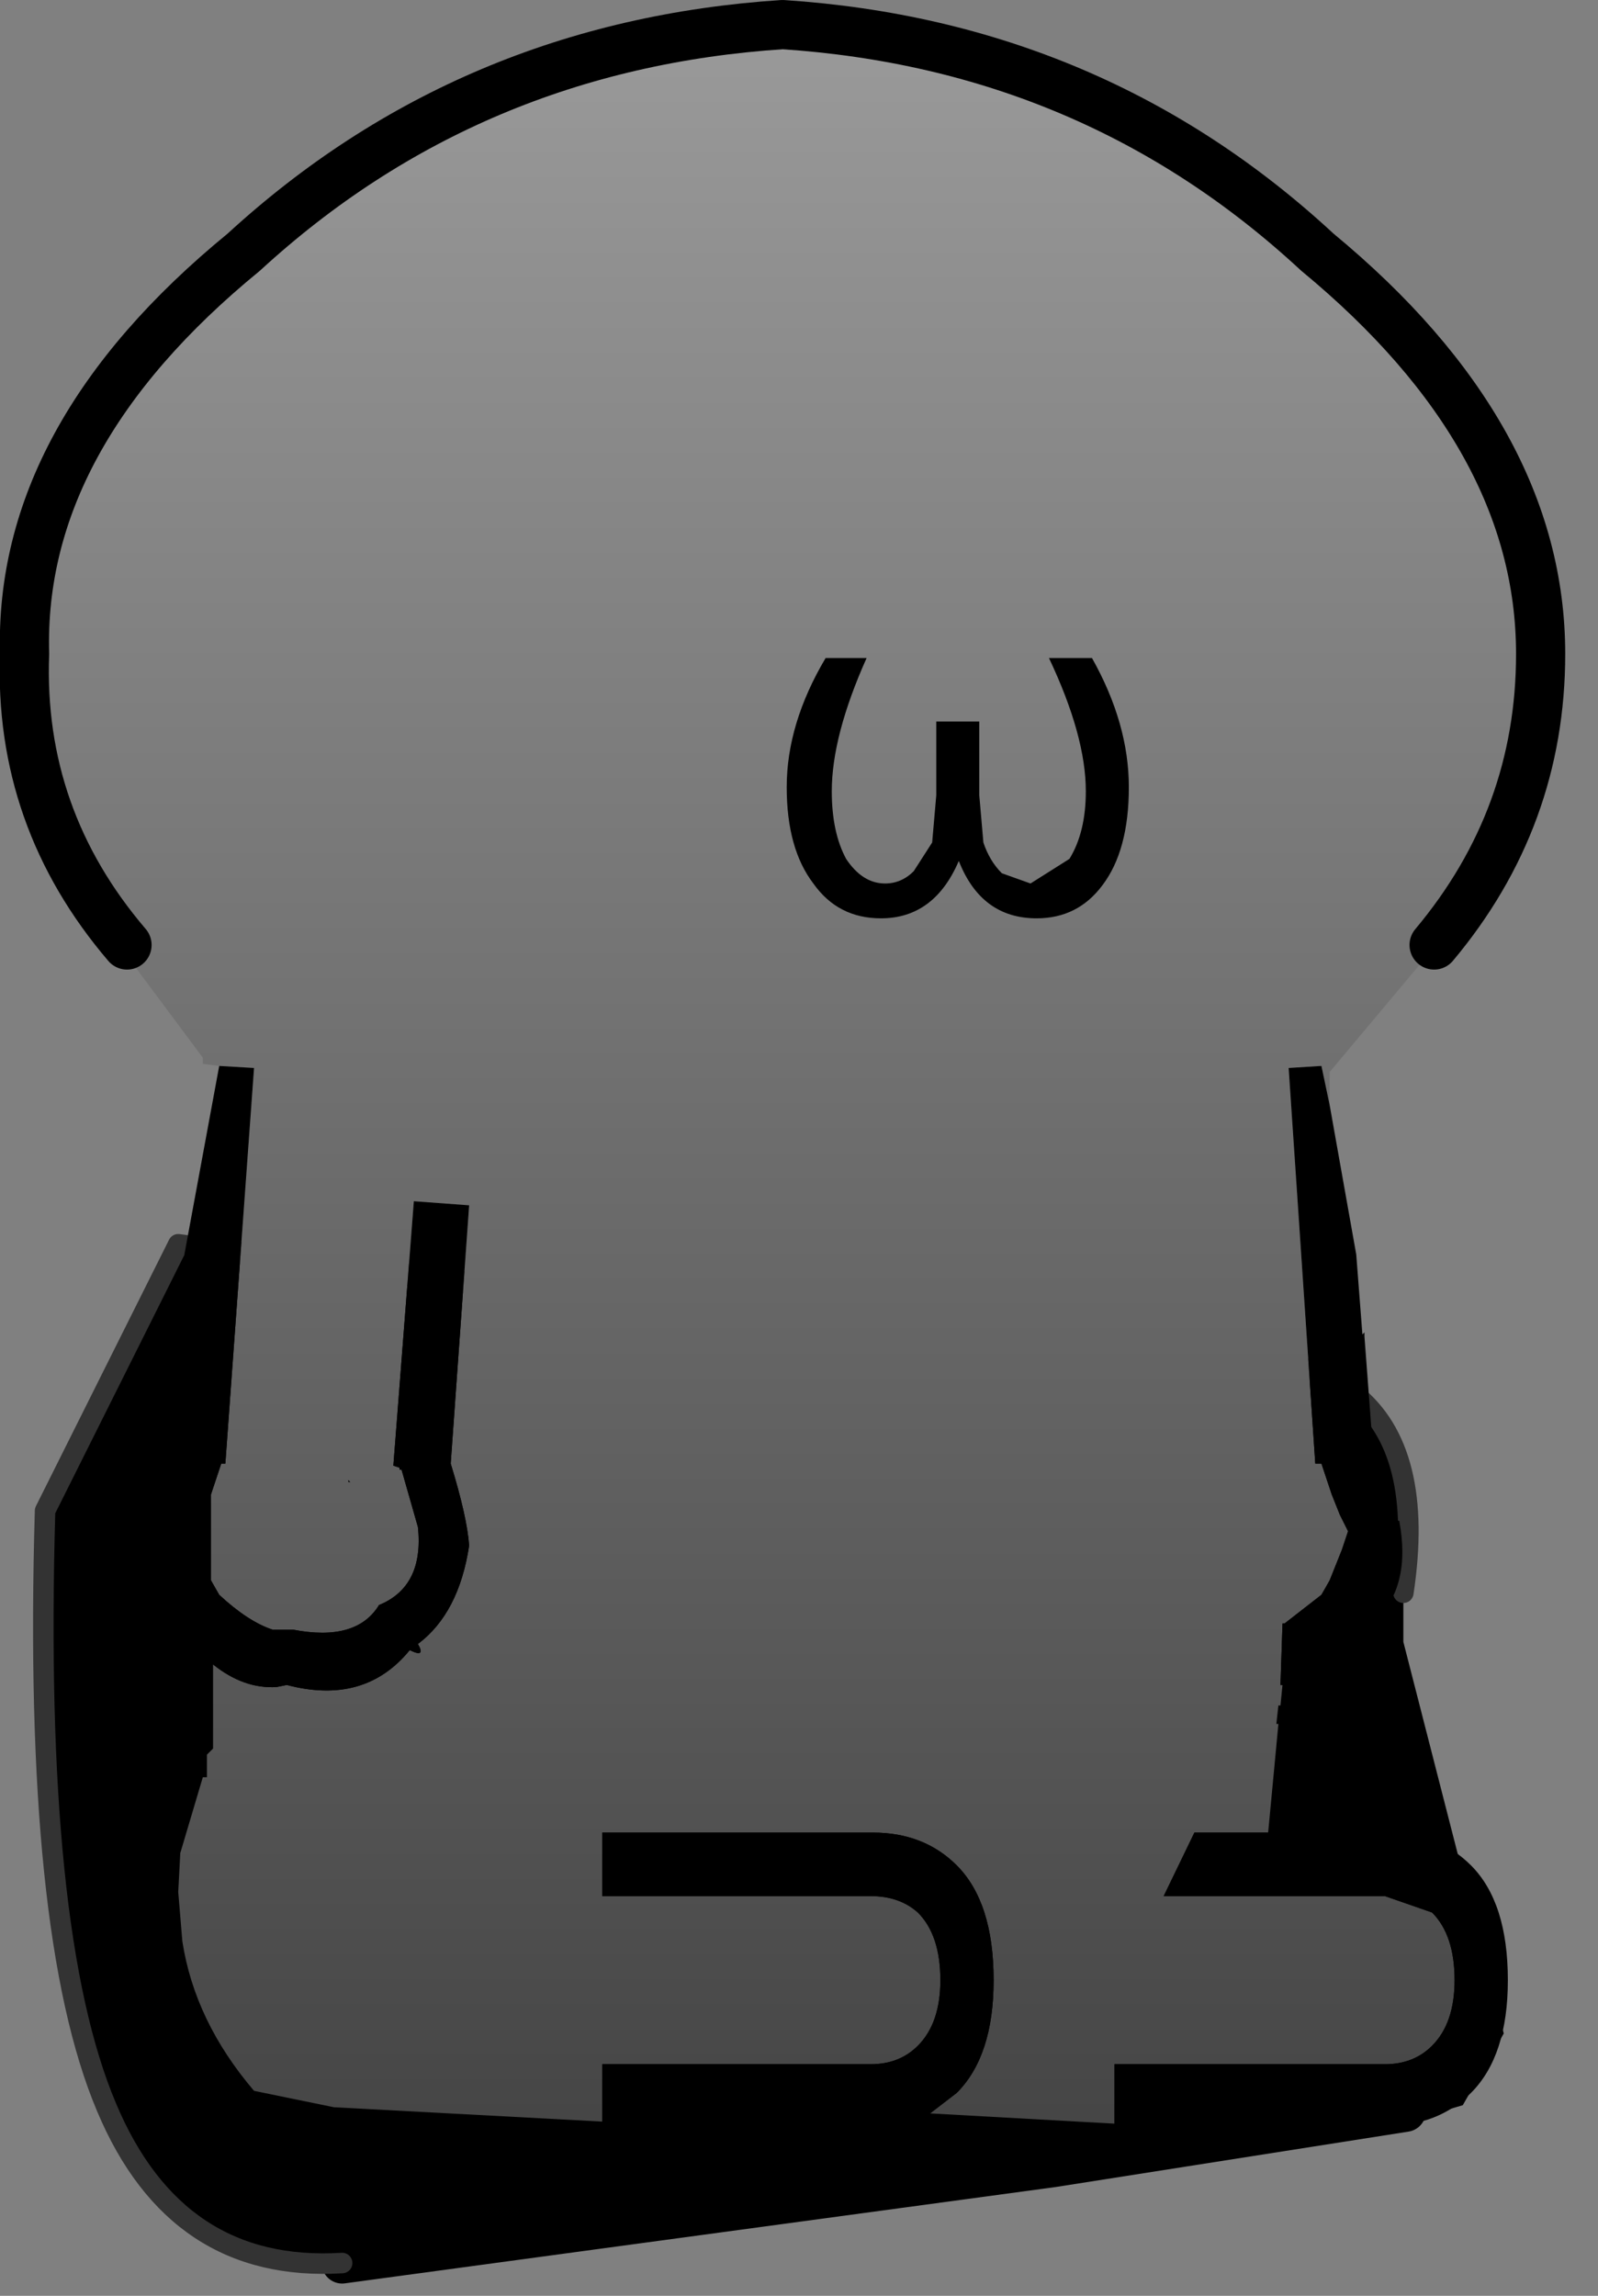 <?xml version="1.0" encoding="utf-8"?>
<svg version="1.1" id="Layer_1"
xmlns="http://www.w3.org/2000/svg"
xmlns:xlink="http://www.w3.org/1999/xlink"
xmlns:author="http://www.sothink.com"
width="39px" height="56px"
xml:space="preserve">
<rect width="100%" height="100%" fill="#808080" stroke="none"/>
<g id="852" transform="matrix(1, 0, 0, 1, 18.6, 64.6)">
<path style="fill:#000000;fill-opacity:1" d="M-10.25,-9.4Q-14.3 -9.15 -16 -13.2Q-17.8 -17.45 -17.5 -27.75L-14.25 -34.25L8.75 -31.25Q16.7 -32.7 15.65 -25.75L15.65 -24.55L18.1 -15L17.1 -13.25L16.25 -13L15.7 -13.1L7.1 -11.75L-10.25 -9.4" />
<path style="fill:none;stroke-width:1;stroke-linecap:round;stroke-linejoin:round;stroke-miterlimit:3;stroke:#000000;stroke-opacity:1" d="M15.7,-13.1L7.1 -11.75L-10.25 -9.4" />
<path style="fill:none;stroke-width:0.5;stroke-linecap:round;stroke-linejoin:round;stroke-miterlimit:3;stroke:#333333;stroke-opacity:1" d="M-10.25,-9.4Q-14.3 -9.15 -16 -13.2Q-17.8 -17.45 -17.5 -27.75L-14.25 -34.25L8.75 -31.25Q16.7 -32.7 15.65 -25.75" />
<linearGradient
id="LinearGradID_3049" gradientUnits="userSpaceOnUse" gradientTransform="matrix(0, 0.038, -0.031, 0, 5, -32.5)" spreadMethod ="pad" x1="-819.2" y1="0" x2="819.2" y2="0" >
<stop  offset="0" style="stop-color:#999999;stop-opacity:1" />
<stop  offset="1" style="stop-color:#333333;stop-opacity:1" />
</linearGradient>
<path style="fill:url(#LinearGradID_3049) " d="M-11.85,-23.45L-11.6 -23.5Q-9.7 -23 -8.6 -24.35Q-8.2 -24.15 -8.4 -24.5Q-7.4 -25.25 -7.15 -26.9Q-7.2 -27.6 -7.6 -28.9L-7.15 -35.2L-8.5 -35.3L-9 -28.85L-8.85 -28.8L-8.85 -28.75L-8.8 -28.75L-8.4 -27.35Q-8.25 -25.9 -9.35 -25.45Q-9.9 -24.55 -11.45 -24.85L-11.95 -24.85Q-12.55 -25.05 -13.25 -25.7L-13.45 -26.05L-13.45 -28.15L-13.2 -28.9L-13.1 -28.9L-12.4 -38.55L-13.25 -38.6L-13.65 -38.65L-13.65 -38.8L-15.7 -41.55L-15.5 -41.55Q-18.15 -44.65 -18 -48.65Q-18.15 -53.95 -12.65 -58.45Q-7.15 -63.5 0.5 -64Q8.1 -63.5 13.55 -58.45Q19 -53.95 19 -48.65Q19 -44.65 16.4 -41.55L16.5 -41.55L16.45 -41.55L13.85 -38.45L13.85 -37.65L13.65 -38.6L12.85 -38.55L13.5 -28.9L13.65 -28.9L13.9 -28.15L14.1 -27.65L14.3 -27.25L14.15 -26.8L13.85 -26.05L13.65 -25.7L12.75 -25L12.7 -25L12.65 -23.5L12.7 -23.5L12.65 -23L12.6 -23L12.55 -22.55L12.6 -22.55L12.35 -19.9L10.55 -19.9L9.8 -18.35L15.2 -18.35L16.35 -17.95Q16.9 -17.4 16.9 -16.3Q16.9 -15.25 16.35 -14.7Q15.9 -14.25 15.2 -14.25L8.6 -14.25L8.6 -12.8L4.1 -13.05L4.75 -13.55Q5.65 -14.45 5.65 -16.3Q5.65 -18.2 4.75 -19.1Q3.95 -19.9 2.7 -19.9L-3.9 -19.9L-3.9 -18.35L2.65 -18.35Q3.35 -18.35 3.8 -17.95Q4.35 -17.4 4.35 -16.3Q4.35 -15.25 3.8 -14.7Q3.35 -14.25 2.65 -14.25L-3.9 -14.25L-3.9 -12.85L-10.45 -13.2L-12.4 -13.6Q-13.85 -15.3 -14.15 -17.25L-14.25 -18.45L-14.2 -19.4L-13.65 -21.25L-13.55 -21.25L-13.55 -21.8L-13.4 -21.95L-13.4 -22L-13.4 -23.3L-13.4 -24Q-12.65 -23.4 -11.85 -23.45M-10.05,-28.45L-10.1 -28.5L-10.1 -28.45L-10.05 -28.45" />
<path style="fill:#000000;fill-opacity:1" d="M12.65,-23.5L12.7 -25L12.75 -25L13.65 -25.7L13.85 -26.05L14.15 -26.8L14.3 -27.25L14.1 -27.65L13.9 -28.15L13.65 -28.9L13.5 -28.9L12.85 -38.55L13.65 -38.6L13.85 -37.65L14.5 -34L14.65 -32.05L14.7 -32.1L14.7 -32L14.9 -29.35L14.9 -29L14.8 -29L14.8 -28.9Q15.05 -28.2 15.4 -27.8Q15.35 -27.55 15.55 -27.5Q15.85 -25.9 14.95 -25.05L14.8 -24.85Q14.65 -24.9 14.6 -24.75L14.35 -24.5L13.8 -24Q13.25 -23.6 12.7 -23.5L12.65 -23.5M8.6,-14.25L15.2 -14.25Q15.9 -14.25 16.35 -14.7Q16.9 -15.25 16.9 -16.3Q16.9 -17.4 16.35 -17.95L15.2 -18.35L9.8 -18.35L10.55 -19.9L12.35 -19.9L15.25 -19.9Q16.5 -19.9 17.3 -19.1Q18.2 -18.2 18.2 -16.3Q18.2 -14.45 17.3 -13.55Q16.5 -12.75 15.25 -12.75L8.6 -12.75L8.6 -12.8L8.6 -14.25M-3.9,-14.25L2.65 -14.25Q3.35 -14.25 3.8 -14.7Q4.35 -15.25 4.35 -16.3Q4.35 -17.4 3.8 -17.95Q3.35 -18.35 2.65 -18.35L-3.9 -18.35L-3.9 -19.9L2.7 -19.9Q3.95 -19.9 4.75 -19.1Q5.65 -18.2 5.65 -16.3Q5.65 -14.45 4.75 -13.55L4.1 -13.05L2.8 -12.75L-3.9 -12.75L-3.9 -12.85L-3.9 -14.25M-13.4,-24L-13.95 -24.5L-14.15 -24.75L-14.35 -24.85L-14.55 -25.05Q-15.45 -25.9 -15.1 -27.5Q-14.95 -27.55 -14.95 -27.8L-14.4 -28.9L-14.35 -29L-14.45 -29L-14.5 -29.35L-14.45 -29.35L-14.25 -32L-14.25 -32.1L-14.2 -32.05L-14.1 -34L-13.25 -38.6L-12.4 -38.55L-13.1 -28.9L-13.2 -28.9L-13.45 -28.15L-13.7 -27.65L-13.85 -27.25L-13.7 -26.8L-13.45 -26.05L-13.25 -25.7Q-12.55 -25.05 -11.95 -24.85L-11.45 -24.85Q-9.9 -24.55 -9.35 -25.45Q-8.25 -25.9 -8.4 -27.35L-8.8 -28.75L-8.85 -28.75L-8.85 -28.8L-9 -28.85L-8.5 -35.3L-7.15 -35.2L-7.6 -28.9Q-7.2 -27.6 -7.15 -26.9Q-7.4 -25.25 -8.4 -24.5Q-8.2 -24.15 -8.6 -24.35Q-9.7 -23 -11.6 -23.5L-11.85 -23.45Q-12.65 -23.4 -13.4 -24" />
<path style="fill:#FFFFFF;fill-opacity:1" d="M-13.75,-21.9L-13.8 -22L-13.75 -21.9" />
<path style="fill:none;stroke-width:1.2;stroke-linecap:round;stroke-linejoin:round;stroke-miterlimit:3;stroke:#000000;stroke-opacity:1" d="M-15.5,-41.55Q-18.15 -44.65 -18 -48.65Q-18.15 -53.95 -12.65 -58.45Q-7.15 -63.5 0.5 -64Q8.1 -63.5 13.55 -58.45Q19 -53.95 19 -48.65Q19 -44.65 16.4 -41.55" />
<path style="fill:#000000;fill-opacity:1" d="M5.4,-44.05Q5.55 -43.6 5.85 -43.3L6.55 -43.05L7.5 -43.65Q7.9 -44.3 7.9 -45.3Q7.9 -46.65 7 -48.55L8.05 -48.55Q8.95 -46.95 8.95 -45.4Q8.95 -43.85 8.3 -43Q7.7 -42.2 6.7 -42.2Q5.35 -42.2 4.8 -43.6Q4.2 -42.2 2.9 -42.2Q1.85 -42.2 1.25 -43.05Q0.6 -43.9 0.6 -45.4Q0.6 -46.95 1.55 -48.55L2.55 -48.55Q1.7 -46.65 1.7 -45.3Q1.7 -44.3 2.05 -43.65Q2.45 -43.05 3 -43.05Q3.4 -43.05 3.7 -43.35L4.15 -44.05L4.25 -45.2L4.25 -47L5.3 -47L5.3 -45.2L5.4 -44.05" />
</g>
</svg>
